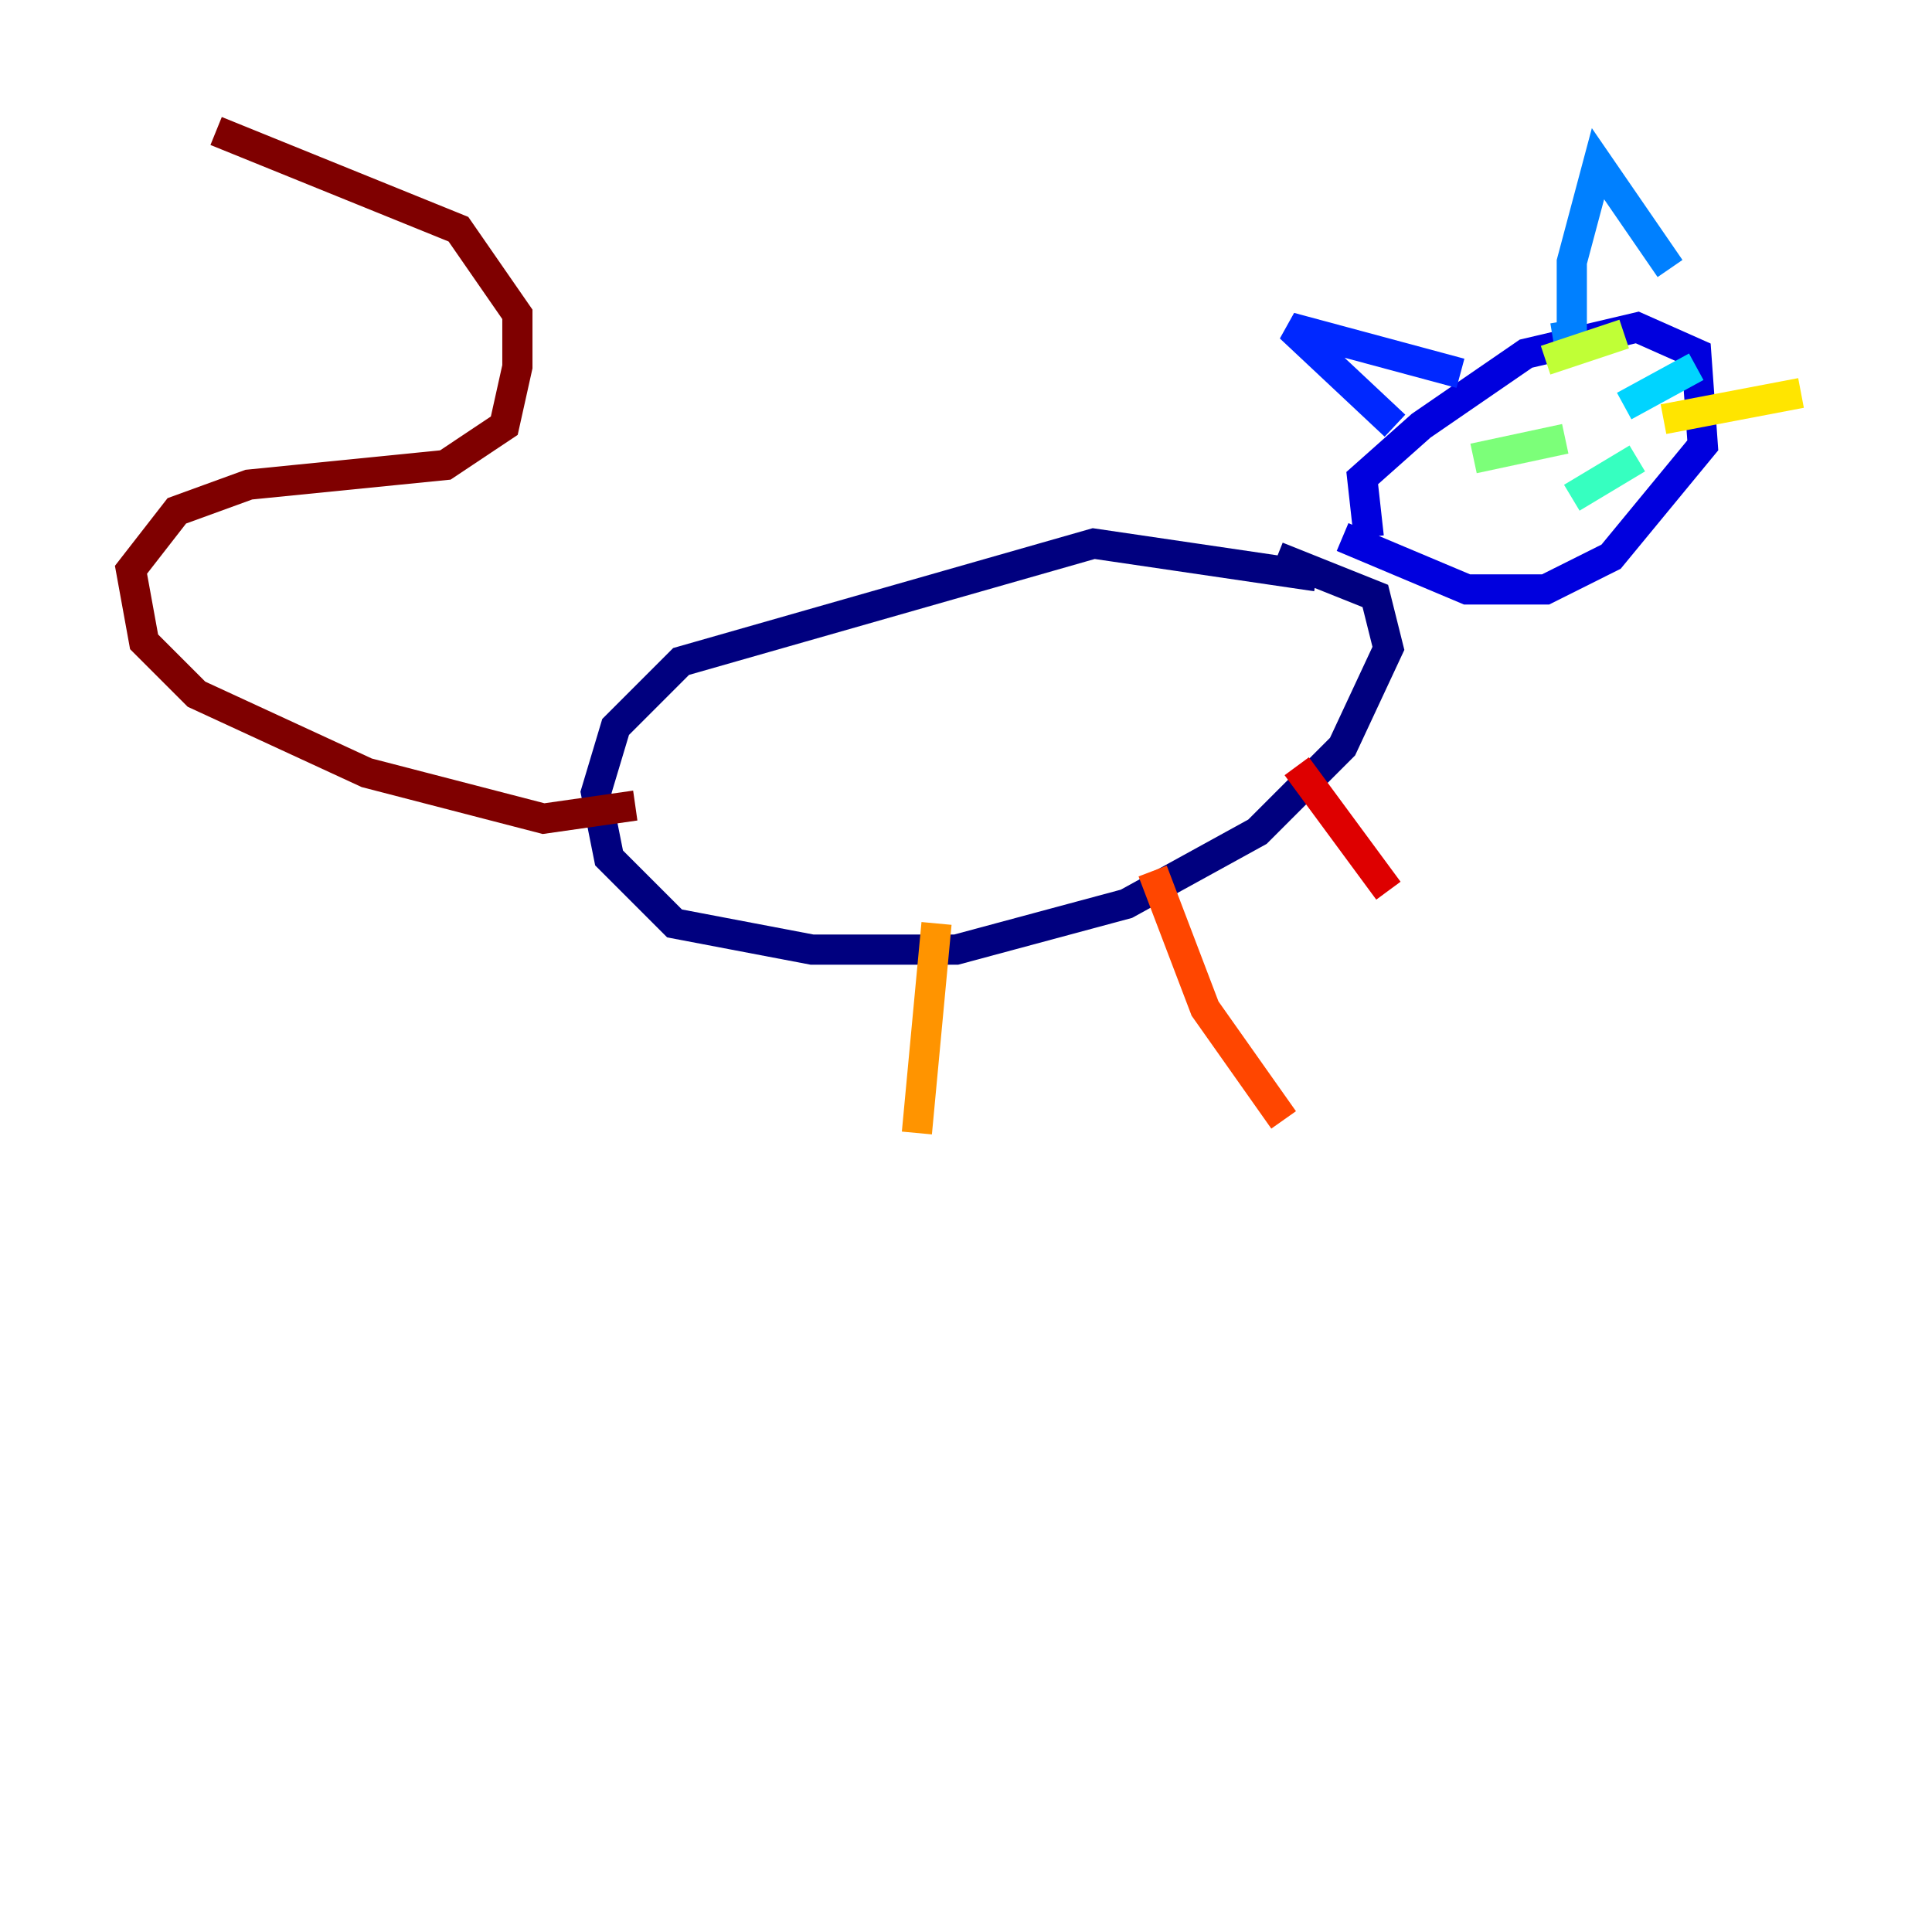 <?xml version="1.0" encoding="utf-8" ?>
<svg baseProfile="tiny" height="128" version="1.2" viewBox="0,0,128,128" width="128" xmlns="http://www.w3.org/2000/svg" xmlns:ev="http://www.w3.org/2001/xml-events" xmlns:xlink="http://www.w3.org/1999/xlink"><defs /><polyline fill="none" points="87.214,38.183 72.461,36.014 45.125,43.824 40.786,48.163 39.485,52.502 40.352,56.841 44.691,61.18 53.803,62.915 63.349,62.915 74.63,59.878 83.308,55.105 88.949,49.464 91.986,42.956 91.119,39.485 84.61,36.881" stroke="#00007f" stroke-width="2" /><polyline fill="none" points="90.685,35.58 90.251,31.675 94.156,28.203 101.098,23.43 108.475,21.695 112.38,23.43 112.814,29.505 106.739,36.881 102.4,39.051 97.193,39.051 88.949,35.58" stroke="#0000de" stroke-width="2" /><polyline fill="none" points="92.42,28.203 85.478,21.695 96.759,24.732" stroke="#0028ff" stroke-width="2" /><polyline fill="none" points="103.702,21.261 104.136,23.864 104.136,17.356 105.871,10.848 110.644,17.79" stroke="#0080ff" stroke-width="2" /><polyline fill="none" points="107.607,26.902 112.38,24.298" stroke="#00d4ff" stroke-width="2" /><polyline fill="none" points="108.475,30.373 104.136,32.976" stroke="#36ffc0" stroke-width="2" /><polyline fill="none" points="103.702,29.071 97.627,30.373" stroke="#7cff79" stroke-width="2" /><polyline fill="none" points="107.607,22.129 102.4,23.864" stroke="#c0ff36" stroke-width="2" /><polyline fill="none" points="110.21,27.77 119.322,26.034" stroke="#ffe500" stroke-width="2" /><polyline fill="none" points="62.047,61.18 60.746,75.064" stroke="#ff9400" stroke-width="2" /><polyline fill="none" points="76.366,57.709 79.837,66.82 85.044,74.197" stroke="#ff4600" stroke-width="2" /><polyline fill="none" points="85.912,50.766 91.986,59.01" stroke="#de0000" stroke-width="2" /><polyline fill="none" points="42.088,53.37 36.014,54.237 24.298,51.2 13.017,45.993 9.546,42.522 8.678,37.749 11.715,33.844 16.488,32.108 29.505,30.807 33.41,28.203 34.278,24.298 34.278,20.827 30.373,15.186 14.319,8.678" stroke="#7f0000" stroke-width="2" /></svg>